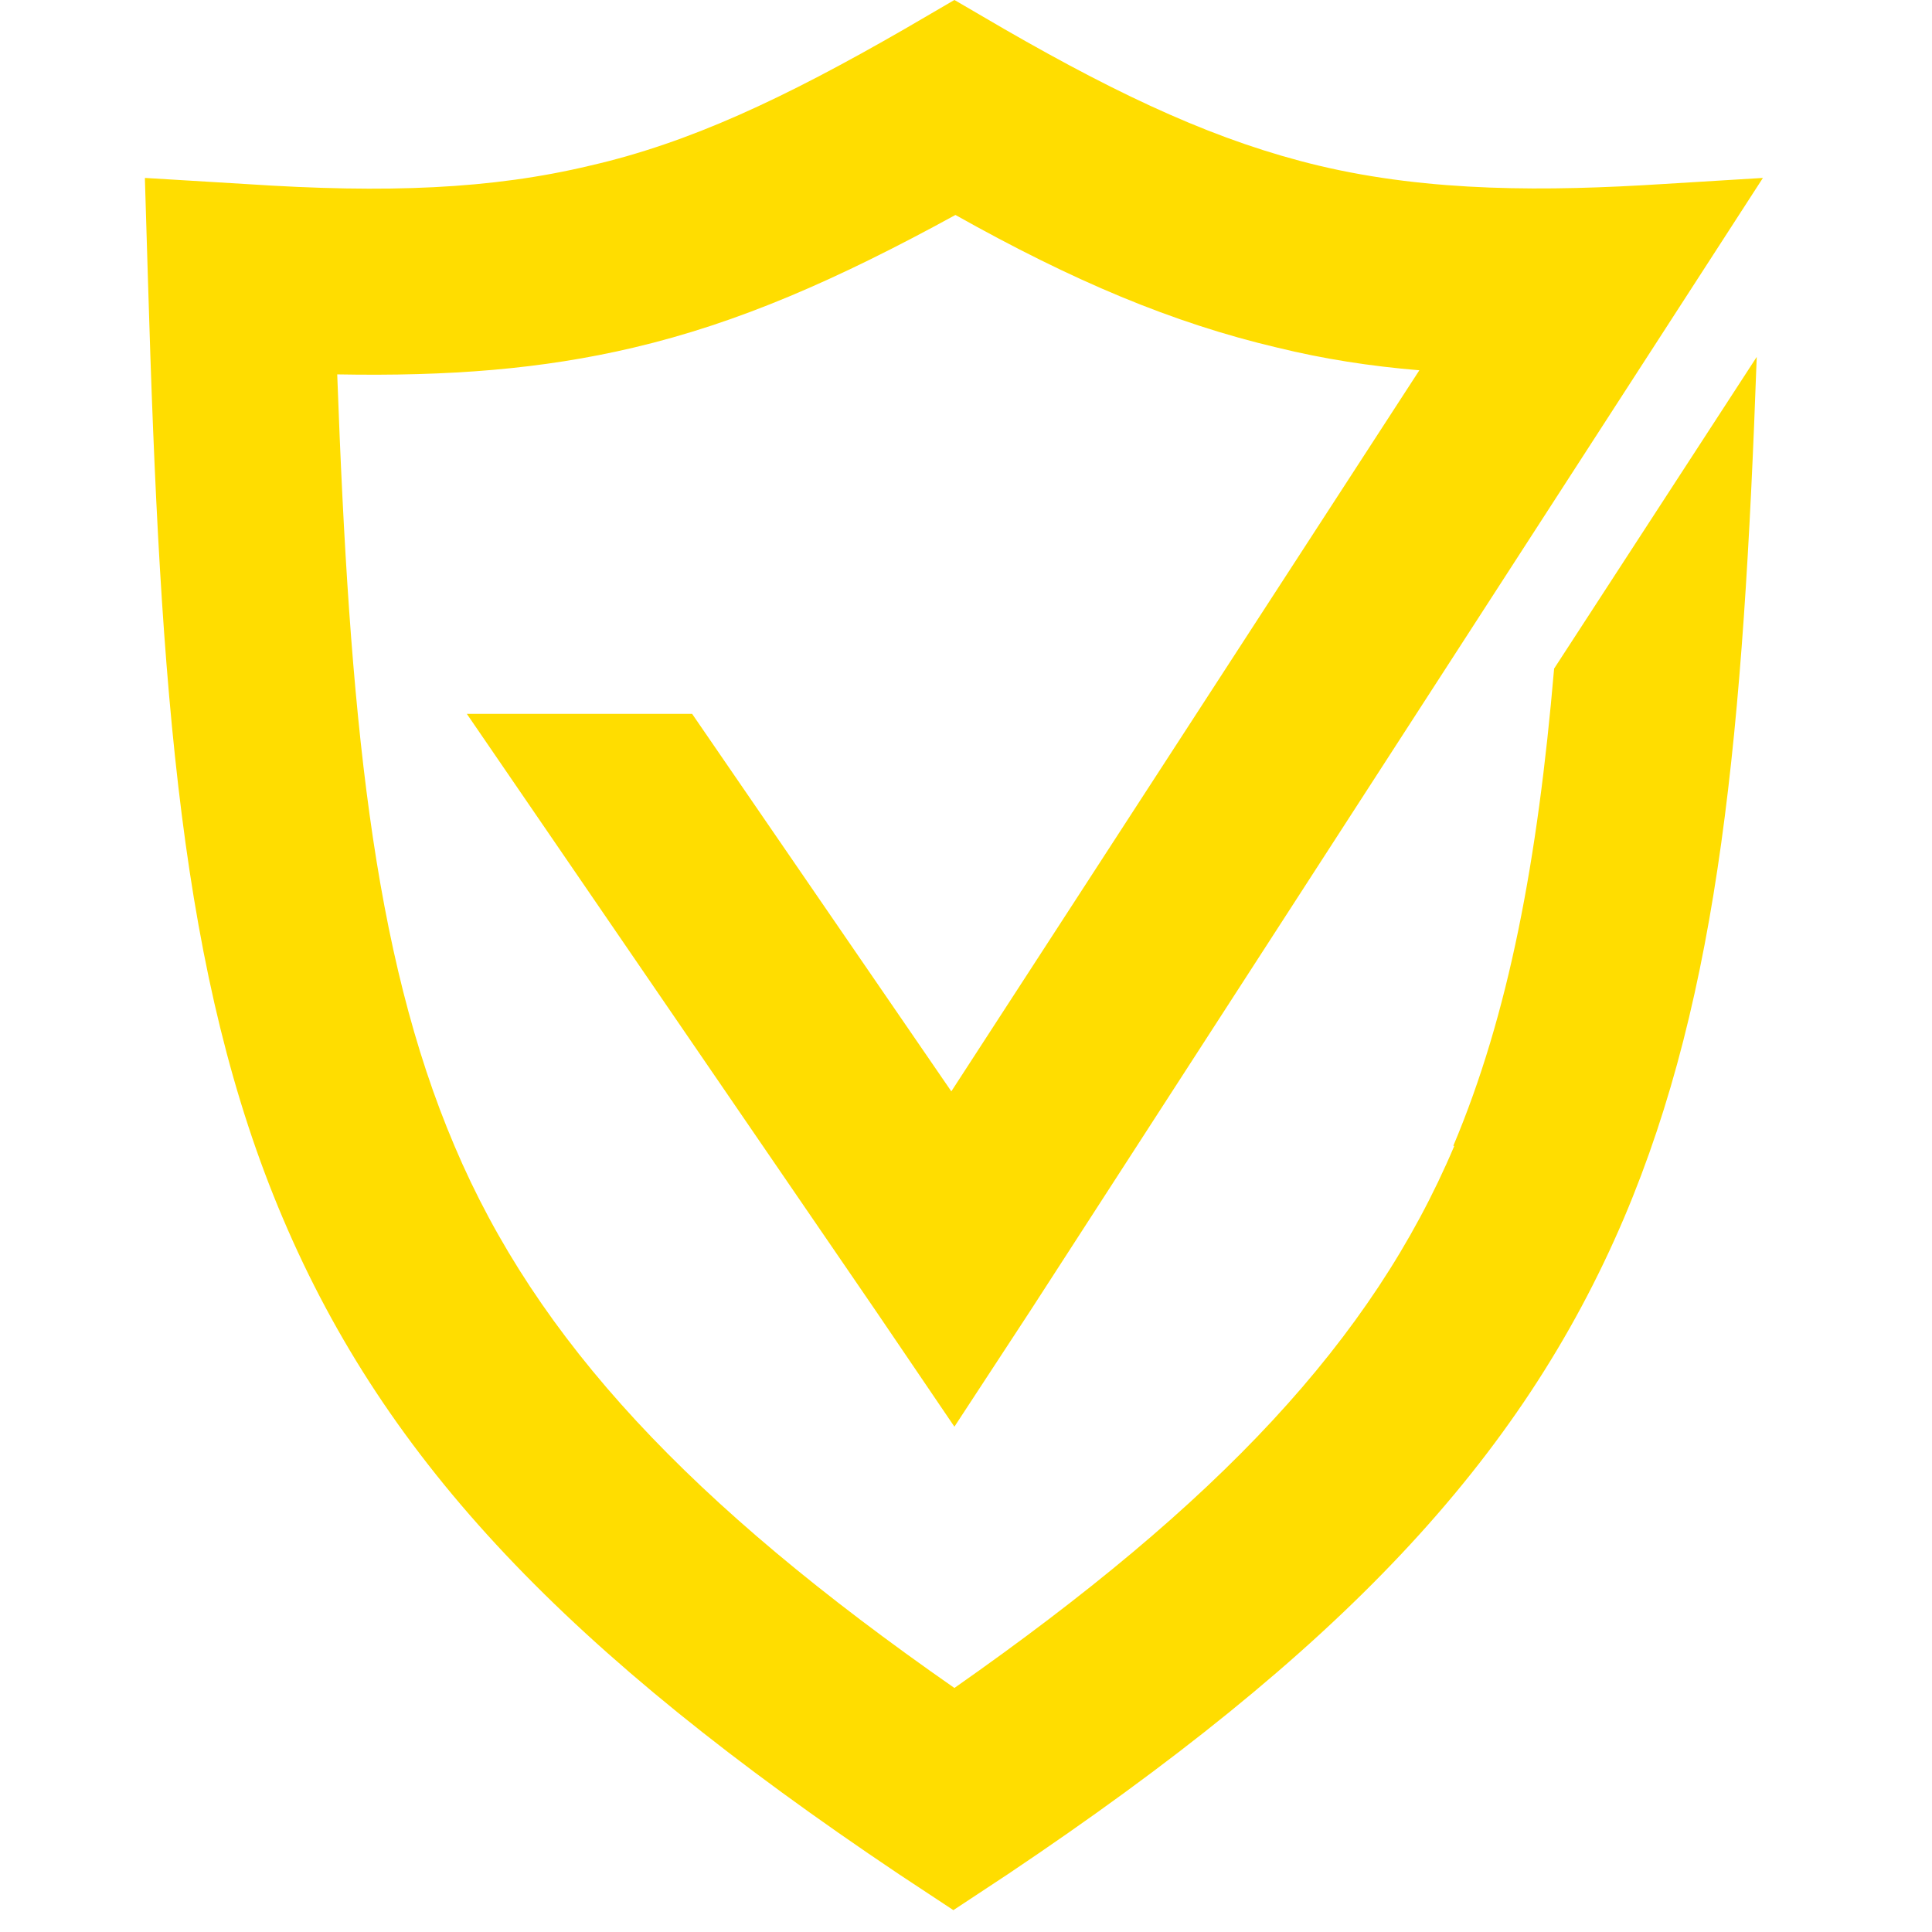 <svg width="64" height="64" viewBox="0 0 64 64" fill="none" xmlns="http://www.w3.org/2000/svg">
<g clip-path="url(#clip0_3289_21766)">
<path d="M48.176 37.959C45.45 44.399 40.373 49.783 31.616 55.916C22.859 49.817 17.781 44.399 15.055 37.959C12.329 31.552 11.58 23.647 11.171 12.402C14.851 12.47 17.952 12.232 20.985 11.516C24.46 10.699 27.731 9.267 31.65 7.121C35.535 9.302 38.84 10.699 42.315 11.516C43.849 11.891 45.382 12.13 47.018 12.266L31.514 36.153L22.927 23.647H15.464L29.026 43.445L31.616 47.261L34.137 43.411L58.399 5.894L55.059 6.098C51.277 6.337 47.393 6.371 43.678 5.485C40.407 4.701 37.272 3.27 33.252 0.953L31.616 -0.001L29.98 0.953C25.959 3.27 22.825 4.735 19.553 5.485C16.282 6.269 12.806 6.405 8.172 6.098L4.799 5.894L4.901 9.267C5.31 23.034 5.991 32.404 9.365 40.344C12.806 48.454 18.804 54.724 29.776 62.084L31.582 63.276L33.388 62.084C44.36 54.724 50.357 48.42 53.799 40.344C56.968 32.881 57.751 24.192 58.194 11.823L51.482 22.148C50.936 28.52 49.982 33.597 48.142 37.959H48.176Z" fill="#FFDD00"/>
</g>
<defs>
<clipPath id="clip0_3289_21766">
<rect width="53.6" height="63.277" fill="white" transform="translate(4.801)"/>
</clipPath>
</defs>
</svg>
